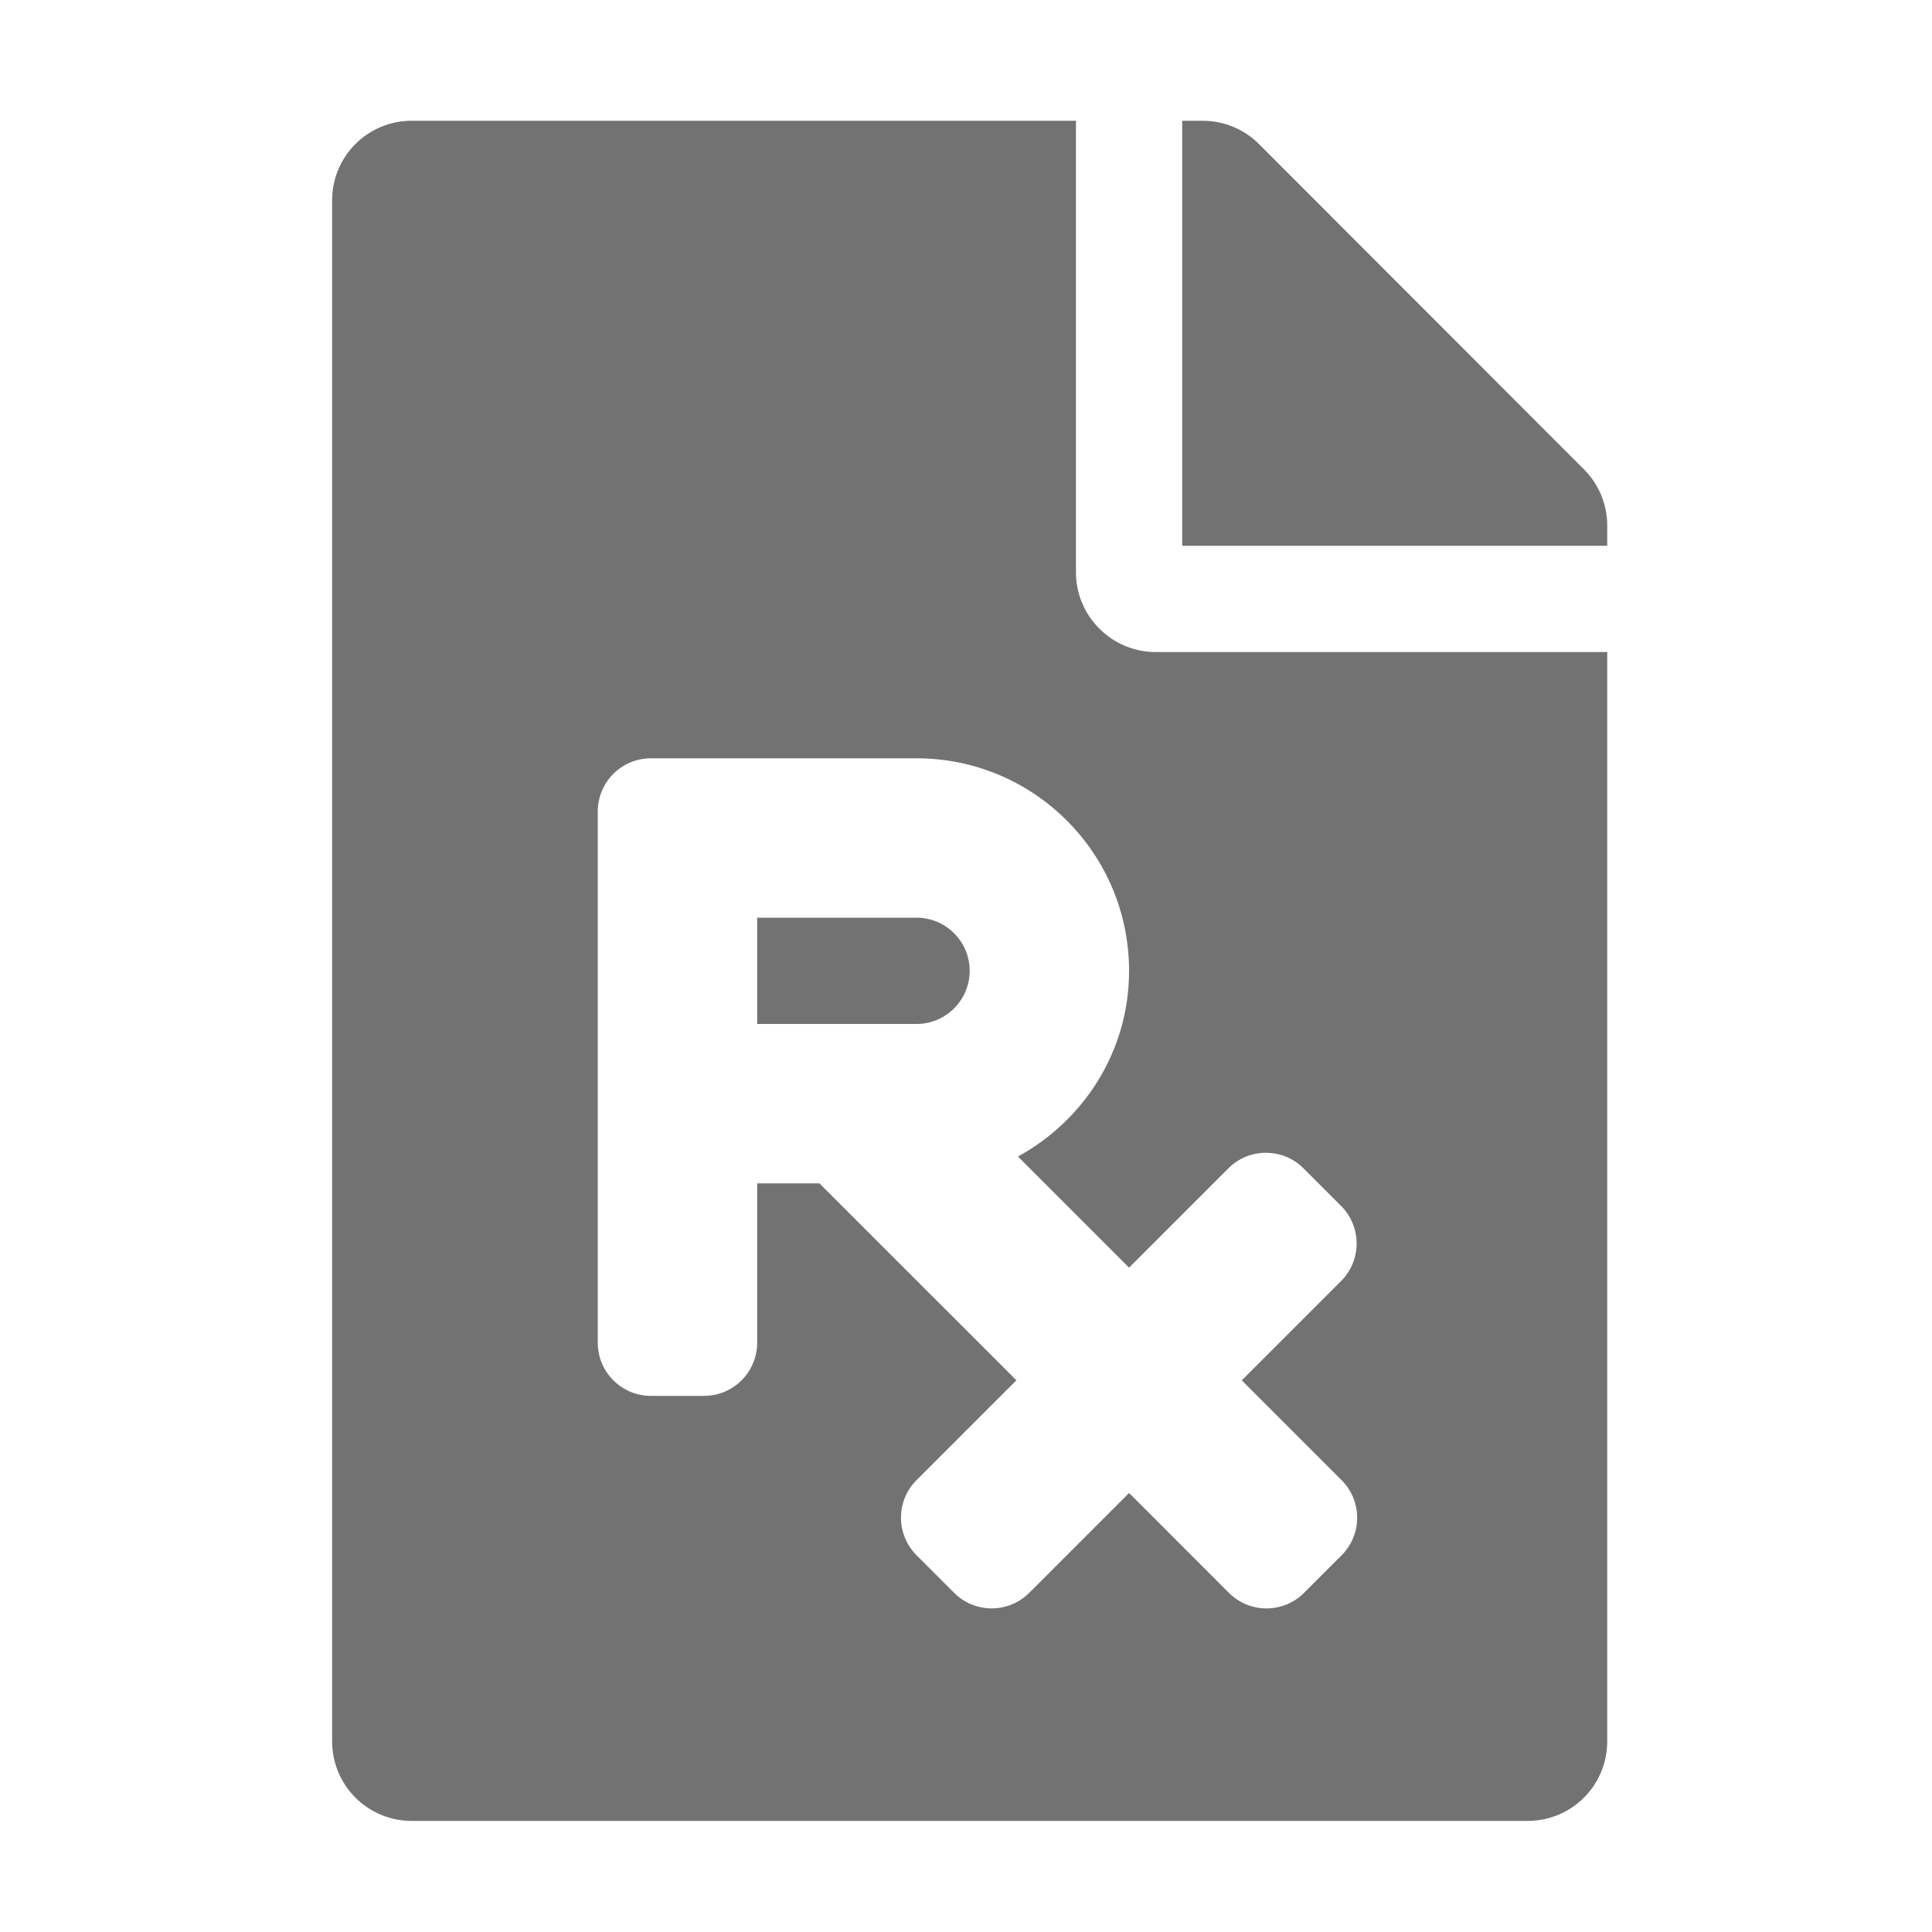 ﻿<?xml version='1.0' encoding='UTF-8'?>
<svg viewBox="-5.501 -2 32 31.997" xmlns="http://www.w3.org/2000/svg">
  <g transform="matrix(0.055, 0, 0, 0.055, 0, 0)">
    <path d="M224, 136L224, 0L24, 0C10.7, 0 0, 10.7 0, 24L0, 488C0, 501.3 10.7, 512 24, 512L360, 512C373.3, 512 384, 501.3 384, 488L384, 160L248, 160C234.8, 160 224, 149.2 224, 136zM292.53, 315.48L303.84, 326.79C310.09, 333.04 310.09, 343.17 303.84, 349.42L273.94, 379.32L304, 409.38C310.25, 415.63 310.25, 425.76 304, 432.01L292.69, 443.32C286.44, 449.57 276.31, 449.57 270.06, 443.32L240, 413.25L209.94, 443.31C203.69, 449.56 193.56, 449.56 187.31, 443.31L176, 432C169.75, 425.75 169.75, 415.62 176, 409.37L206.06, 379.31L146.74, 320L128, 320L128, 368C128, 376.84 120.84, 384 112, 384L96, 384C87.16, 384 80, 376.84 80, 368L80, 208C80, 199.16 87.16, 192 96, 192L176, 192C211.35, 192 240, 220.65 240, 256C240, 280.22 226.38, 301.05 206.54, 311.92L240, 345.38L269.9, 315.48C276.15, 309.23 286.28, 309.23 292.53, 315.48zM176, 272L128, 272L128, 240L176, 240C184.82, 240 192, 247.18 192, 256C192, 264.82 184.82, 272 176, 272zM384, 121.9L384, 128L256, 128L256, 0L262.1, 0C268.5, 0 274.6, 2.5 279.1, 7L377, 105C381.5, 109.5 384, 115.6 384, 121.9z" fill="#727272" fill-opacity="1" class="Black" />
  </g>
</svg>